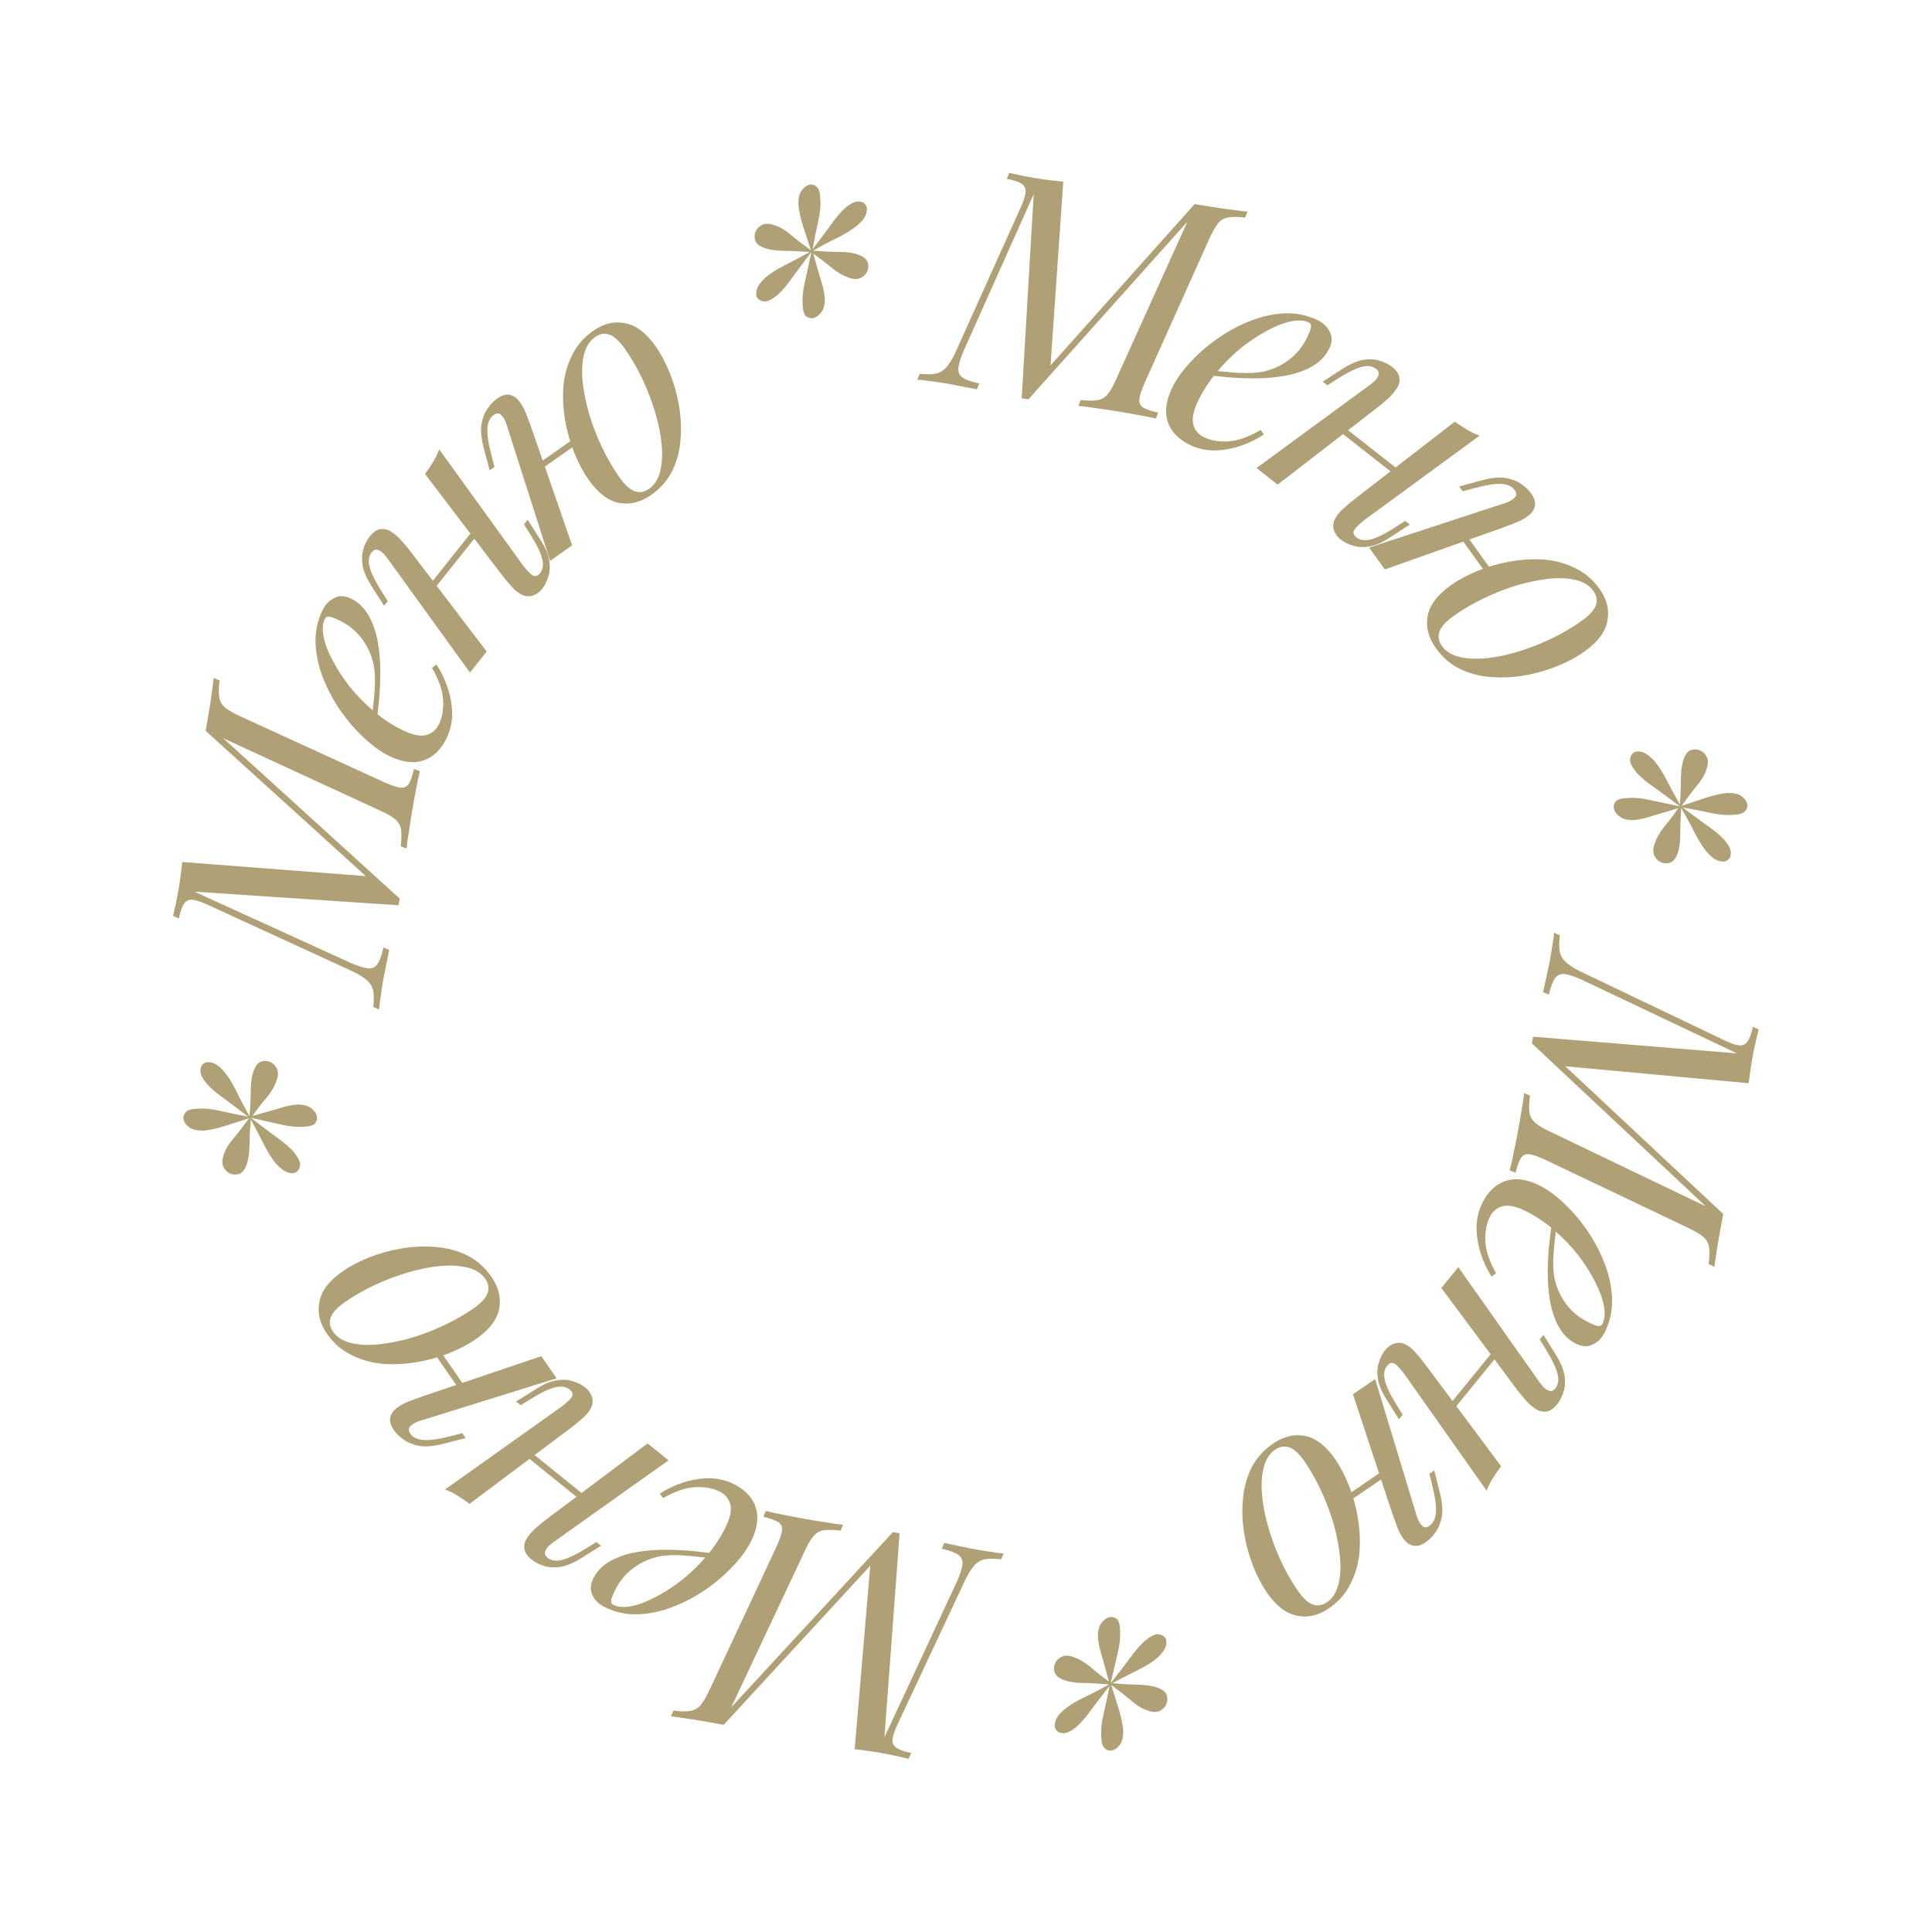 <svg width="200" height="200" viewBox="0 0 200 200" fill="none" xmlns="http://www.w3.org/2000/svg">
<path d="M178.39 125.674L178.108 127.184C177.97 127.918 177.848 128.633 177.739 129.329C177.631 130.025 177.54 130.627 177.467 131.134L176.868 130.859C176.98 130.142 177 129.571 176.927 129.145C176.876 128.723 176.683 128.362 176.349 128.06C176.031 127.784 175.504 127.469 174.768 127.114L159.941 120.049C159.221 119.719 158.671 119.529 158.289 119.48C157.904 119.451 157.617 119.593 157.429 119.905C157.24 120.217 157.06 120.715 156.889 121.399L156.283 121.156C156.416 120.682 156.546 120.098 156.675 119.406C156.826 118.718 156.969 118.007 157.107 117.273C157.259 116.455 157.394 115.678 157.51 114.94C157.647 114.206 157.736 113.615 157.776 113.166L158.382 113.41C158.287 114.152 158.267 114.723 158.322 115.124C158.373 115.546 158.566 115.907 158.901 116.209C159.235 116.51 159.762 116.825 160.482 117.155L176.585 124.882L158.577 108.01L158.706 107.318L179.804 109.044L163.747 101.423C163.027 101.093 162.445 100.898 162.001 100.836C161.577 100.779 161.236 100.921 160.977 101.264C160.738 101.61 160.524 102.177 160.333 102.966L159.733 102.692C159.797 102.465 159.865 102.163 159.935 101.785C160.023 101.433 160.104 101.057 160.178 100.659C160.274 100.264 160.355 99.889 160.421 99.532C160.519 99.008 160.609 98.471 160.69 97.922C160.791 97.377 160.855 96.922 160.879 96.558L161.479 96.833C161.384 97.574 161.383 98.16 161.476 98.59C161.591 99.024 161.836 99.395 162.212 99.704C162.606 100.038 163.162 100.37 163.882 100.699L178.406 107.643C179.142 107.998 179.693 108.187 180.057 108.212C180.443 108.24 180.729 108.099 180.918 107.787C181.124 107.499 181.303 107.001 181.458 106.292L182.057 106.567C181.974 106.899 181.876 107.304 181.765 107.782C181.65 108.281 181.542 108.804 181.44 109.349C181.35 109.831 181.268 110.326 181.195 110.833C181.122 111.34 181.063 111.774 181.017 112.135L162.04 110.382L178.39 125.674Z" fill="#AFA175"/>
<path d="M161.228 126.237C161.052 127.487 160.919 128.626 160.83 129.656C160.75 130.715 160.78 131.602 160.92 132.318C161.127 133.282 161.52 134.161 162.099 134.955C162.678 135.749 163.435 136.381 164.368 136.851C164.92 137.13 165.292 137.269 165.483 137.27C165.674 137.271 165.807 137.195 165.884 137.042C166.125 136.566 166.174 135.946 166.034 135.183C165.894 134.419 165.586 133.583 165.113 132.676C164.658 131.777 164.079 130.864 163.376 129.937C162.664 129.028 161.841 128.171 160.909 127.367C159.996 126.572 159.016 125.91 157.968 125.382C156.996 124.892 156.2 124.718 155.58 124.859C154.978 125.01 154.528 125.38 154.23 125.971C153.884 126.656 153.729 127.486 153.763 128.459C153.798 129.432 154.166 130.549 154.868 131.811L154.409 132.153C153.963 131.474 153.593 130.69 153.301 129.802C153.008 128.914 152.859 128.003 152.852 127.068C152.856 126.161 153.064 125.299 153.477 124.48C153.861 123.718 154.35 123.128 154.943 122.71C155.536 122.293 156.205 122.08 156.949 122.073C157.712 122.076 158.532 122.298 159.408 122.74C160.228 123.153 161.065 123.766 161.921 124.58C162.796 125.403 163.599 126.346 164.33 127.407C165.07 128.497 165.672 129.649 166.135 130.862C166.598 132.075 166.847 133.287 166.881 134.499C166.915 135.71 166.658 136.859 166.11 137.945C165.812 138.535 165.401 138.949 164.875 139.185C164.359 139.451 163.786 139.425 163.158 139.108C162.396 138.724 161.797 138.135 161.361 137.342C160.934 136.577 160.632 135.684 160.454 134.663C160.286 133.67 160.208 132.64 160.222 131.571C160.235 130.503 160.296 129.483 160.404 128.51C160.513 127.537 160.63 126.689 160.757 125.964L161.228 126.237Z" fill="#AFA175"/>
<path d="M155.484 139.766L150.026 146.464L149.529 146.06L154.987 139.362L155.484 139.766ZM149.208 133.335L150.966 131.176L159.185 142.822C159.31 143.006 159.468 143.218 159.66 143.456C159.867 143.707 160.089 143.874 160.325 143.956C160.564 144.068 160.791 143.992 161.007 143.727C161.303 143.364 161.382 142.878 161.245 142.27C161.107 141.663 160.709 140.817 160.053 139.731L159.397 138.661L159.781 138.19L161.087 140.285C161.58 141.099 161.873 141.82 161.968 142.447C162.049 143.09 162.007 143.648 161.843 144.12C161.682 144.621 161.467 145.037 161.197 145.368C160.793 145.864 160.394 146.117 160.001 146.127C159.61 146.167 159.235 146.054 158.874 145.787C158.5 145.538 158.139 145.203 157.793 144.783C157.45 144.394 157.137 144.001 156.854 143.606L149.208 133.335ZM145.414 142.296C145.062 141.816 144.737 141.455 144.439 141.213C144.144 141 143.862 141.059 143.593 141.39C143.296 141.754 143.217 142.24 143.355 142.847C143.496 143.485 143.893 144.331 144.547 145.386L145.202 146.456L144.818 146.928L143.512 144.832C143.006 144.035 142.712 143.315 142.631 142.671C142.537 142.044 142.579 141.486 142.756 140.998C142.904 140.513 143.119 140.097 143.402 139.75C143.618 139.485 143.878 139.284 144.182 139.147C144.487 139.01 144.794 138.971 145.103 139.03C145.492 139.127 145.888 139.367 146.291 139.75C146.681 140.15 147.166 140.737 147.745 141.512L155.392 151.783C155.071 152.21 154.781 152.634 154.521 153.055C154.247 153.492 154.04 153.915 153.9 154.323L145.414 142.296Z" fill="#AFA175"/>
<path d="M143.987 152.459L139.126 155.781L138.764 155.253L143.626 151.931L143.987 152.459ZM140.057 144.331L142.355 142.76L146.538 156.53C146.588 156.754 146.671 157.007 146.786 157.29C146.914 157.59 147.071 157.819 147.256 157.977C147.453 158.152 147.693 158.143 147.975 157.951C148.362 157.686 148.585 157.237 148.643 156.603C148.7 155.969 148.577 155.033 148.272 153.794L147.974 152.564L148.476 152.221L149.081 154.636C149.305 155.569 149.365 156.355 149.26 156.995C149.137 157.647 148.921 158.182 148.613 158.6C148.316 159.035 147.991 159.373 147.639 159.614C147.111 159.975 146.657 160.105 146.277 160.003C145.909 159.918 145.59 159.697 145.319 159.339C145.049 158.981 144.816 158.546 144.62 158.034C144.437 157.539 144.266 157.062 144.106 156.602L140.057 144.331ZM137.37 165.856C137.934 165.471 138.324 164.869 138.539 164.05C138.749 163.261 138.809 162.328 138.719 161.253C138.624 160.207 138.419 159.094 138.103 157.914C137.77 156.747 137.342 155.592 136.82 154.45C136.297 153.308 135.717 152.271 135.079 151.338C134.537 150.545 134.016 150.048 133.517 149.847C133 149.658 132.495 149.732 132.002 150.069C131.438 150.454 131.051 151.041 130.841 151.83C130.626 152.649 130.557 153.588 130.635 154.646C130.724 155.722 130.936 156.843 131.269 158.011C131.602 159.179 132.024 160.324 132.534 161.449C133.056 162.59 133.643 163.637 134.293 164.588C134.847 165.398 135.368 165.894 135.855 166.078C136.355 166.279 136.86 166.205 137.37 165.856ZM138.254 151.106C138.784 151.88 139.256 152.798 139.671 153.858C140.086 154.918 140.389 156.042 140.581 157.229C140.772 158.416 140.821 159.584 140.728 160.732C140.617 161.893 140.308 162.971 139.798 163.965C139.301 164.976 138.56 165.819 137.573 166.493C136.481 167.239 135.374 167.492 134.253 167.25C133.126 167.039 132.081 166.228 131.118 164.82C130.588 164.045 130.116 163.127 129.701 162.067C129.286 161.007 128.983 159.883 128.791 158.696C128.6 157.509 128.56 156.336 128.67 155.175C128.763 154.026 129.058 152.946 129.556 151.934C130.065 150.94 130.812 150.106 131.799 149.432C132.891 148.686 134.006 148.427 135.145 148.657C136.267 148.898 137.303 149.714 138.254 151.106Z" fill="#AFA175"/>
<path d="M114.9 174.326C114.649 175.61 114.423 176.669 114.221 177.504C114.025 178.359 113.952 179.088 114.003 179.689C114.001 180.346 114.123 180.778 114.367 180.984C114.591 181.195 114.849 181.267 115.14 181.2C115.41 181.138 115.672 180.946 115.926 180.625C116.16 180.308 116.277 179.821 116.279 179.164C116.228 178.563 116.091 177.872 115.867 177.092C115.622 176.316 115.331 175.387 114.994 174.305L114.9 174.326ZM114.939 174.35C115.837 175.019 116.559 175.586 117.105 176.051C117.655 176.537 118.202 176.871 118.748 177.052C119.277 177.258 119.709 177.279 120.043 177.114C120.377 176.95 120.601 176.734 120.714 176.467C120.865 176.169 120.889 175.846 120.786 175.498C120.689 175.17 120.365 174.905 119.815 174.704C119.337 174.529 118.689 174.427 117.872 174.396C117.06 174.387 116.117 174.33 115.042 174.228L114.939 174.35ZM114.97 174.343C116.12 173.728 117.079 173.233 117.846 172.859C118.593 172.49 119.234 172.09 119.77 171.66C120.275 171.193 120.583 170.772 120.693 170.396C120.788 170.046 120.767 169.766 120.631 169.557C120.47 169.331 120.221 169.203 119.885 169.171C119.554 169.159 119.103 169.384 118.53 169.844C118.057 170.26 117.546 170.848 117 171.609C116.432 172.375 115.758 173.253 114.98 174.242L114.97 174.343ZM114.963 174.312C115.256 173.018 115.503 171.954 115.704 171.12C115.906 170.285 115.989 169.554 115.954 168.927C115.951 168.25 115.837 167.805 115.614 167.594C115.374 167.408 115.119 167.347 114.848 167.409C114.557 167.476 114.285 167.67 114.03 167.992C113.776 168.313 113.648 168.802 113.647 169.459C113.698 170.061 113.845 170.749 114.09 171.525C114.314 172.305 114.574 173.241 114.869 174.333L114.963 174.312ZM109.242 172.149C109.092 172.447 109.066 172.759 109.163 173.087C109.266 173.436 109.592 173.711 110.142 173.912C110.625 174.108 111.272 174.21 112.085 174.22C112.897 174.23 113.84 174.286 114.915 174.388L115.049 174.259C114.13 173.595 113.395 173.02 112.845 172.534C112.279 172.073 111.734 171.75 111.209 171.565C110.68 171.358 110.248 171.337 109.914 171.502C109.58 171.667 109.356 171.882 109.242 172.149ZM109.326 179.059C109.466 179.29 109.713 179.408 110.064 179.414C110.4 179.446 110.854 179.232 111.427 178.772C111.9 178.356 112.41 177.768 112.957 177.007C113.509 176.267 114.182 175.389 114.977 174.374L115.018 174.266C113.852 174.907 112.894 175.402 112.142 175.75C111.374 176.124 110.723 176.526 110.187 176.956C109.656 177.407 109.346 177.818 109.256 178.189C109.146 178.564 109.169 178.855 109.326 179.059Z" fill="#AFA175"/>
<path d="M74.918 178.552L73.406 178.281C72.671 178.15 71.955 178.033 71.258 177.93C70.561 177.827 69.959 177.741 69.451 177.672L69.721 177.07C70.439 177.177 71.011 177.192 71.436 177.117C71.858 177.062 72.218 176.866 72.516 176.53C72.79 176.21 73.102 175.681 73.451 174.941L80.404 160.061C80.728 159.339 80.914 158.787 80.961 158.405C80.986 158.019 80.842 157.734 80.529 157.548C80.215 157.361 79.716 157.185 79.031 157.02L79.269 156.412C79.745 156.54 80.329 156.667 81.022 156.791C81.711 156.935 82.423 157.074 83.158 157.205C83.977 157.351 84.756 157.48 85.495 157.59C86.23 157.722 86.822 157.806 87.27 157.843L87.031 158.45C86.289 158.361 85.718 158.345 85.317 158.404C84.895 158.458 84.535 158.654 84.237 158.991C83.938 159.327 83.627 159.857 83.302 160.579L75.697 176.741L92.433 158.603L93.126 158.727L91.559 179.837L99.059 163.722C99.383 162.999 99.575 162.416 99.632 161.971C99.686 161.548 99.541 161.207 99.197 160.951C98.849 160.715 98.28 160.505 97.49 160.32L97.76 159.718C97.987 159.781 98.29 159.846 98.668 159.913C99.021 159.998 99.397 160.076 99.796 160.148C100.191 160.24 100.568 160.318 100.925 160.382C101.45 160.476 101.987 160.561 102.537 160.638C103.083 160.735 103.538 160.795 103.902 160.817L103.632 161.419C102.89 161.329 102.304 161.333 101.875 161.43C101.442 161.547 101.073 161.795 100.766 162.174C100.435 162.57 100.108 163.129 99.784 163.851L92.949 178.428C92.6 179.167 92.415 179.719 92.393 180.084C92.367 180.469 92.511 180.755 92.825 180.941C93.113 181.144 93.613 181.32 94.323 181.469L94.053 182.071C93.721 181.99 93.315 181.896 92.836 181.788C92.335 181.677 91.812 181.573 91.266 181.475C90.783 181.389 90.288 181.311 89.78 181.242C89.272 181.173 88.838 181.117 88.477 181.074L90.087 162.085L74.918 178.552Z" fill="#AFA175"/>
<path d="M74.266 161.396C73.016 161.229 71.875 161.105 70.844 161.023C69.785 160.951 68.897 160.988 68.182 161.134C67.219 161.348 66.343 161.748 65.554 162.333C64.764 162.918 64.137 163.679 63.673 164.615C63.399 165.17 63.262 165.542 63.263 165.733C63.263 165.924 63.34 166.057 63.493 166.133C63.971 166.37 64.591 166.415 65.354 166.269C66.117 166.122 66.951 165.809 67.855 165.328C68.75 164.867 69.659 164.281 70.582 163.572C71.486 162.852 72.337 162.024 73.134 161.086C73.923 160.167 74.577 159.182 75.098 158.13C75.581 157.155 75.749 156.358 75.604 155.738C75.449 155.138 75.075 154.691 74.482 154.398C73.794 154.057 72.963 153.908 71.99 153.95C71.017 153.992 69.902 154.369 68.646 155.08L68.3 154.623C68.976 154.172 69.757 153.797 70.643 153.498C71.529 153.198 72.44 153.042 73.375 153.029C74.281 153.025 75.146 153.227 75.968 153.633C76.733 154.012 77.326 154.496 77.748 155.086C78.17 155.676 78.388 156.342 78.4 157.087C78.403 157.85 78.187 158.671 77.751 159.55C77.344 160.372 76.737 161.214 75.929 162.076C75.112 162.957 74.175 163.767 73.119 164.506C72.034 165.254 70.887 165.865 69.677 166.337C68.467 166.809 67.256 167.067 66.044 167.11C64.833 167.153 63.682 166.905 62.592 166.366C61.999 166.072 61.583 165.664 61.342 165.14C61.073 164.626 61.095 164.053 61.407 163.423C61.786 162.658 62.37 162.055 63.161 161.613C63.922 161.18 64.813 160.871 65.833 160.686C66.825 160.51 67.855 160.425 68.924 160.43C69.993 160.435 71.014 160.489 71.987 160.59C72.961 160.691 73.811 160.802 74.536 160.923L74.266 161.396Z" fill="#AFA175"/>
<path d="M60.629 155.722L53.91 150.291L54.312 149.793L61.032 155.224L60.629 155.722ZM67.04 149.424L69.205 151.174L57.586 159.434C57.402 159.56 57.191 159.718 56.953 159.91C56.703 160.119 56.536 160.341 56.455 160.577C56.344 160.817 56.421 161.044 56.687 161.258C57.051 161.553 57.538 161.631 58.145 161.491C58.752 161.35 59.597 160.95 60.68 160.289L61.748 159.63L62.221 160.013L60.13 161.326C59.318 161.821 58.598 162.118 57.971 162.214C57.328 162.297 56.77 162.258 56.297 162.096C55.795 161.936 55.378 161.723 55.046 161.455C54.548 161.052 54.294 160.654 54.282 160.261C54.241 159.871 54.353 159.496 54.618 159.134C54.867 158.759 55.2 158.397 55.619 158.05C56.007 157.705 56.399 157.391 56.793 157.106L67.04 149.424ZM58.063 145.665C58.541 145.311 58.901 144.985 59.143 144.686C59.354 144.391 59.294 144.109 58.962 143.841C58.597 143.546 58.111 143.468 57.504 143.609C56.867 143.752 56.022 144.152 54.968 144.81L53.9 145.469L53.427 145.086L55.519 143.773C56.314 143.264 57.034 142.968 57.678 142.885C58.305 142.788 58.862 142.828 59.351 143.003C59.837 143.149 60.254 143.363 60.603 143.645C60.868 143.859 61.07 144.118 61.208 144.422C61.347 144.726 61.387 145.033 61.328 145.342C61.233 145.731 60.995 146.128 60.612 146.533C60.214 146.924 59.628 147.41 58.855 147.993L48.608 155.675C48.18 155.356 47.755 155.067 47.333 154.809C46.895 154.537 46.471 154.331 46.062 154.193L58.063 145.665Z" fill="#AFA175"/>
<path d="M47.933 144.381L44.574 139.545L45.1 139.18L48.459 144.016L47.933 144.381ZM56.034 140.393L57.622 142.68L43.881 146.96C43.657 147.012 43.404 147.097 43.122 147.214C42.822 147.344 42.595 147.502 42.438 147.689C42.265 147.887 42.275 148.127 42.47 148.407C42.738 148.793 43.189 149.012 43.823 149.065C44.457 149.118 45.393 148.988 46.63 148.675L47.858 148.367L48.205 148.867L45.793 149.489C44.862 149.72 44.076 149.785 43.435 149.685C42.782 149.567 42.245 149.355 41.825 149.049C41.387 148.756 41.047 148.434 40.803 148.084C40.438 147.558 40.305 147.105 40.405 146.724C40.486 146.356 40.705 146.035 41.061 145.762C41.417 145.489 41.85 145.253 42.362 145.054C42.855 144.867 43.331 144.693 43.79 144.53L56.034 140.393ZM34.483 137.863C34.873 138.424 35.478 138.809 36.299 139.018C37.09 139.222 38.023 139.275 39.098 139.178C40.144 139.076 41.255 138.862 42.433 138.538C43.599 138.197 44.75 137.761 45.888 137.23C47.026 136.7 48.06 136.112 48.989 135.468C49.777 134.92 50.27 134.396 50.468 133.895C50.654 133.377 50.576 132.873 50.235 132.382C49.846 131.821 49.255 131.439 48.464 131.235C47.644 131.026 46.704 130.964 45.647 131.049C44.571 131.146 43.451 131.365 42.285 131.707C41.12 132.048 39.977 132.478 38.856 132.996C37.718 133.527 36.676 134.12 35.73 134.777C34.923 135.337 34.43 135.861 34.25 136.35C34.053 136.85 34.13 137.355 34.483 137.863ZM49.245 138.64C48.473 139.175 47.559 139.654 46.502 140.077C45.444 140.499 44.323 140.81 43.137 141.01C41.951 141.21 40.783 141.268 39.633 141.183C38.471 141.08 37.392 140.778 36.394 140.277C35.378 139.787 34.529 139.051 33.848 138.07C33.093 136.984 32.833 135.879 33.066 134.757C33.269 133.629 34.072 132.578 35.474 131.605C36.245 131.07 37.159 130.591 38.217 130.168C39.274 129.746 40.395 129.435 41.581 129.235C42.767 129.035 43.941 128.986 45.103 129.089C46.253 129.173 47.336 129.461 48.351 129.95C49.349 130.452 50.189 131.194 50.87 132.175C51.625 133.261 51.892 134.374 51.671 135.515C51.438 136.637 50.629 137.679 49.245 138.64Z" fill="#AFA175"/>
<path d="M25.877 115.63C24.591 115.389 23.53 115.17 22.694 114.975C21.837 114.785 21.108 114.717 20.507 114.773C19.85 114.776 19.419 114.901 19.215 115.147C19.005 115.372 18.935 115.63 19.005 115.921C19.069 116.191 19.263 116.451 19.586 116.703C19.904 116.934 20.392 117.048 21.049 117.045C21.65 116.989 22.34 116.847 23.119 116.617C23.892 116.367 24.819 116.069 25.899 115.724L25.877 115.63ZM25.853 115.669C25.192 116.572 24.63 117.298 24.169 117.847C23.687 118.401 23.358 118.951 23.181 119.497C22.979 120.028 22.961 120.46 23.128 120.793C23.296 121.126 23.513 121.348 23.781 121.46C24.08 121.608 24.403 121.629 24.751 121.524C25.078 121.425 25.34 121.099 25.537 120.547C25.708 120.068 25.805 119.42 25.83 118.602C25.833 117.79 25.882 116.846 25.976 115.771L25.853 115.669ZM25.861 115.7C26.485 116.845 26.987 117.8 27.367 118.565C27.742 119.309 28.146 119.947 28.581 120.479C29.051 120.981 29.475 121.286 29.852 121.393C30.202 121.485 30.482 121.462 30.691 121.325C30.915 121.162 31.042 120.912 31.071 120.576C31.08 120.245 30.852 119.795 30.387 119.226C29.968 118.756 29.375 118.25 28.61 117.709C27.84 117.147 26.957 116.48 25.961 115.709L25.861 115.7ZM25.892 115.693C27.188 115.976 28.253 116.215 29.09 116.41C29.926 116.605 30.657 116.683 31.284 116.643C31.962 116.635 32.405 116.518 32.615 116.293C32.798 116.052 32.858 115.796 32.794 115.526C32.724 115.236 32.528 114.965 32.205 114.713C31.881 114.461 31.391 114.337 30.734 114.34C30.133 114.396 29.446 114.549 28.672 114.799C27.894 115.029 26.959 115.295 25.869 115.599L25.892 115.693ZM28.01 109.956C27.711 109.808 27.398 109.784 27.071 109.884C26.724 109.989 26.451 110.317 26.254 110.869C26.062 111.353 25.965 112.001 25.961 112.814C25.958 113.626 25.909 114.57 25.815 115.645L25.945 115.778C26.602 114.854 27.171 114.115 27.653 113.562C28.109 112.992 28.428 112.445 28.61 111.919C28.812 111.388 28.83 110.956 28.662 110.623C28.495 110.29 28.278 110.068 28.01 109.956ZM21.1 110.091C20.871 110.234 20.755 110.481 20.751 110.833C20.721 111.169 20.939 111.621 21.404 112.19C21.823 112.66 22.416 113.166 23.181 113.707C23.925 114.254 24.808 114.92 25.829 115.707L25.938 115.747C25.288 114.586 24.786 113.632 24.431 112.883C24.052 112.118 23.644 111.469 23.21 110.937C22.755 110.409 22.342 110.102 21.971 110.015C21.594 109.908 21.304 109.933 21.1 110.091Z" fill="#AFA175"/>
<path d="M21.291 75.656L21.55 74.142C21.676 73.406 21.787 72.689 21.885 71.992C21.983 71.294 22.064 70.692 22.13 70.183L22.733 70.449C22.632 71.167 22.621 71.739 22.7 72.164C22.758 72.585 22.956 72.943 23.295 73.239C23.616 73.511 24.148 73.818 24.89 74.161L39.823 80.999C40.548 81.318 41.101 81.499 41.483 81.543C41.869 81.565 42.154 81.419 42.338 81.104C42.521 80.789 42.694 80.288 42.854 79.602L43.464 79.836C43.339 80.312 43.217 80.897 43.098 81.591C42.959 82.282 42.826 82.995 42.7 83.731C42.56 84.551 42.437 85.331 42.332 86.07C42.206 86.806 42.127 87.399 42.093 87.847L41.484 87.613C41.568 86.87 41.579 86.299 41.518 85.898C41.46 85.477 41.261 85.119 40.922 84.823C40.583 84.527 40.052 84.22 39.327 83.901L23.108 76.421L41.372 93.016L41.253 93.71L20.131 92.307L36.303 99.681C37.028 100 37.613 100.186 38.058 100.241C38.482 100.292 38.821 100.144 39.075 99.798C39.308 99.448 39.514 98.877 39.693 98.085L40.297 98.351C40.236 98.579 40.173 98.882 40.109 99.26C40.027 99.614 39.951 99.991 39.883 100.39C39.794 100.786 39.718 101.163 39.657 101.52C39.567 102.046 39.486 102.584 39.414 103.134C39.32 103.681 39.264 104.137 39.245 104.502L38.641 104.236C38.725 103.493 38.717 102.907 38.617 102.479C38.496 102.047 38.245 101.679 37.864 101.376C37.465 101.048 36.904 100.725 36.179 100.407L21.551 93.686C20.809 93.343 20.256 93.161 19.891 93.142C19.505 93.12 19.22 93.266 19.037 93.581C18.835 93.871 18.663 94.372 18.52 95.083L17.916 94.818C17.995 94.485 18.086 94.078 18.19 93.598C18.297 93.097 18.397 92.573 18.491 92.026C18.574 91.543 18.648 91.047 18.713 90.539C18.778 90.03 18.831 89.596 18.871 89.235L37.872 90.697L21.291 75.656Z" fill="#AFA175"/>
<path d="M38.443 74.8C38.6 73.548 38.716 72.407 38.791 71.376C38.855 70.316 38.811 69.429 38.66 68.716C38.44 67.754 38.034 66.881 37.443 66.096C36.852 65.311 36.086 64.69 35.146 64.234C34.589 63.963 34.216 63.829 34.025 63.832C33.834 63.834 33.701 63.912 33.627 64.065C33.394 64.545 33.353 65.165 33.505 65.927C33.656 66.688 33.976 67.519 34.463 68.42C34.931 69.312 35.523 70.216 36.24 71.133C36.966 72.031 37.801 72.875 38.745 73.666C39.67 74.447 40.66 75.094 41.715 75.607C42.694 76.082 43.492 76.245 44.111 76.094C44.71 75.935 45.155 75.558 45.444 74.963C45.779 74.272 45.923 73.441 45.874 72.468C45.824 71.496 45.44 70.384 44.719 69.133L45.173 68.784C45.63 69.456 46.011 70.234 46.316 71.118C46.622 72.002 46.785 72.911 46.805 73.846C46.815 74.752 46.62 75.617 46.219 76.442C45.846 77.21 45.366 77.807 44.779 78.233C44.193 78.66 43.527 78.882 42.783 78.9C42.02 78.909 41.197 78.699 40.314 78.27C39.489 77.869 38.642 77.269 37.775 76.468C36.888 75.657 36.071 74.727 35.324 73.677C34.568 72.598 33.949 71.455 33.468 70.249C32.986 69.043 32.72 67.834 32.668 66.623C32.616 65.412 32.856 64.26 33.388 63.166C33.677 62.572 34.082 62.152 34.604 61.907C35.116 61.634 35.689 61.652 36.322 61.959C37.09 62.332 37.698 62.912 38.145 63.699C38.584 64.457 38.899 65.345 39.092 66.364C39.275 67.354 39.367 68.383 39.37 69.451C39.372 70.52 39.327 71.541 39.233 72.516C39.139 73.49 39.034 74.34 38.918 75.066L38.443 74.8Z" fill="#AFA175"/>
<path d="M44.037 61.084L49.422 54.327L49.922 54.726L44.538 61.483L44.037 61.084ZM50.383 67.447L48.648 69.624L40.302 58.069C40.175 57.886 40.015 57.677 39.821 57.441C39.611 57.191 39.387 57.027 39.151 56.947C38.91 56.838 38.684 56.917 38.471 57.184C38.179 57.551 38.105 58.037 38.249 58.643C38.394 59.249 38.8 60.091 39.469 61.169L40.136 62.232L39.757 62.707L38.428 60.626C37.927 59.818 37.625 59.101 37.524 58.475C37.436 57.832 37.472 57.274 37.631 56.801C37.786 56.297 37.997 55.879 38.263 55.545C38.662 55.044 39.058 54.787 39.451 54.773C39.841 54.729 40.218 54.838 40.581 55.1C40.958 55.346 41.322 55.677 41.673 56.093C42.02 56.478 42.338 56.867 42.625 57.26L50.383 67.447ZM54.079 58.445C54.436 58.92 54.765 59.278 55.066 59.517C55.362 59.726 55.644 59.664 55.91 59.33C56.202 58.963 56.276 58.477 56.132 57.871C55.984 57.235 55.577 56.393 54.912 55.345L54.245 54.282L54.624 53.807L55.953 55.887C56.468 56.679 56.769 57.396 56.857 58.039C56.958 58.665 56.923 59.223 56.75 59.713C56.608 60.2 56.397 60.618 56.118 60.969C55.905 61.236 55.648 61.44 55.345 61.58C55.042 61.721 54.735 61.763 54.425 61.707C54.035 61.614 53.636 61.379 53.229 61C52.835 60.604 52.344 60.022 51.756 59.254L43.998 49.067C44.313 48.637 44.599 48.21 44.855 47.786C45.124 47.346 45.326 46.921 45.462 46.511L54.079 58.445Z" fill="#AFA175"/>
<path d="M55.177 48.387L59.989 44.995L60.358 45.517L55.546 48.91L55.177 48.387ZM59.226 56.457L56.95 58.061L52.567 44.355C52.514 44.131 52.427 43.879 52.307 43.598C52.175 43.3 52.015 43.073 51.828 42.918C51.628 42.746 51.388 42.758 51.109 42.955C50.726 43.225 50.51 43.678 50.462 44.312C50.413 44.947 50.55 45.881 50.873 47.115L51.189 48.341L50.692 48.691L50.052 46.285C49.814 45.356 49.743 44.571 49.839 43.929C49.952 43.275 50.16 42.737 50.462 42.315C50.752 41.875 51.072 41.532 51.421 41.287C51.944 40.918 52.396 40.782 52.777 40.878C53.147 40.957 53.469 41.174 53.745 41.528C54.02 41.881 54.26 42.313 54.462 42.822C54.653 43.315 54.831 43.789 54.997 44.247L59.226 56.457ZM61.597 34.895C61.039 35.288 60.658 35.896 60.455 36.718C60.257 37.51 60.211 38.443 60.316 39.518C60.426 40.562 60.648 41.672 60.981 42.847C61.331 44.01 61.776 45.158 62.315 46.292C62.853 47.426 63.449 48.455 64.101 49.379C64.654 50.163 65.182 50.652 65.684 50.846C66.204 51.028 66.708 50.946 67.196 50.602C67.754 50.209 68.132 49.616 68.331 48.824C68.534 48.002 68.589 47.062 68.496 46.005C68.391 44.931 68.163 43.813 67.813 42.65C67.462 41.487 67.024 40.348 66.497 39.231C65.958 38.097 65.357 37.06 64.693 36.118C64.127 35.317 63.599 34.827 63.109 34.651C62.607 34.457 62.103 34.538 61.597 34.895ZM60.929 49.657C60.388 48.89 59.902 47.98 59.472 46.925C59.042 45.872 58.722 44.753 58.513 43.569C58.305 42.385 58.238 41.217 58.315 40.067C58.408 38.905 58.702 37.823 59.197 36.822C59.679 35.803 60.409 34.95 61.385 34.261C62.466 33.499 63.569 33.23 64.694 33.455C65.823 33.651 66.88 34.446 67.864 35.84C68.405 36.607 68.891 37.517 69.321 38.571C69.752 39.625 70.071 40.744 70.28 41.928C70.489 43.112 70.546 44.286 70.453 45.448C70.376 46.598 70.097 47.683 69.615 48.701C69.12 49.703 68.385 50.547 67.408 51.236C66.327 51.998 65.216 52.273 64.074 52.06C62.949 51.835 61.901 51.034 60.929 49.657Z" fill="#AFA175"/>
<path d="M84.079 26.003C84.316 24.717 84.53 23.655 84.722 22.818C84.909 21.96 84.974 21.231 84.915 20.631C84.91 19.974 84.783 19.543 84.536 19.34C84.31 19.131 84.052 19.062 83.762 19.133C83.492 19.198 83.232 19.393 82.981 19.717C82.751 20.036 82.639 20.524 82.645 21.181C82.703 21.782 82.849 22.471 83.081 23.249C83.335 24.022 83.636 24.947 83.986 26.026L84.079 26.003ZM84.04 25.98C83.134 25.322 82.406 24.763 81.856 24.304C81.3 23.824 80.749 23.497 80.201 23.322C79.67 23.122 79.238 23.106 78.905 23.274C78.573 23.442 78.352 23.661 78.241 23.929C78.094 24.228 78.074 24.551 78.18 24.899C78.281 25.226 78.608 25.486 79.16 25.682C79.641 25.851 80.289 25.946 81.107 25.967C81.919 25.968 82.863 26.013 83.939 26.103L84.04 25.98ZM84.009 25.987C82.867 26.616 81.914 27.121 81.15 27.504C80.408 27.882 79.771 28.289 79.24 28.725C78.741 29.197 78.438 29.622 78.331 29.999C78.241 30.35 78.265 30.63 78.403 30.838C78.567 31.061 78.817 31.187 79.154 31.215C79.485 31.223 79.934 30.993 80.501 30.526C80.97 30.105 81.473 29.511 82.011 28.744C82.57 27.972 83.234 27.087 84.001 26.088L84.009 25.987ZM84.017 26.018C83.739 27.315 83.504 28.382 83.312 29.219C83.12 30.056 83.045 30.787 83.087 31.414C83.098 32.092 83.217 32.535 83.443 32.743C83.685 32.926 83.941 32.985 84.21 32.919C84.501 32.849 84.771 32.652 85.022 32.328C85.272 32.003 85.394 31.513 85.389 30.855C85.331 30.255 85.175 29.568 84.921 28.796C84.689 28.018 84.418 27.085 84.11 25.996L84.017 26.018ZM89.762 28.115C89.909 27.816 89.931 27.503 89.83 27.177C89.724 26.829 89.395 26.558 88.842 26.363C88.357 26.173 87.709 26.078 86.896 26.077C86.084 26.077 85.14 26.032 84.064 25.941L83.931 26.072C84.858 26.726 85.599 27.292 86.155 27.772C86.726 28.226 87.275 28.543 87.802 28.723C88.333 28.923 88.765 28.939 89.097 28.77C89.43 28.602 89.651 28.384 89.762 28.115ZM89.6 21.207C89.456 20.978 89.209 20.863 88.857 20.86C88.521 20.832 88.069 21.051 87.502 21.518C87.033 21.939 86.53 22.533 85.992 23.3C85.448 24.047 84.785 24.932 84.002 25.956L83.962 26.065C85.121 25.41 86.074 24.905 86.821 24.548C87.585 24.165 88.231 23.756 88.762 23.32C89.288 22.863 89.594 22.449 89.679 22.077C89.785 21.7 89.759 21.41 89.6 21.207Z" fill="#AFA175"/>
<path d="M123.667 21.126L125.183 21.373C125.92 21.494 126.638 21.6 127.336 21.692C128.034 21.784 128.638 21.861 129.147 21.922L128.886 22.528C128.166 22.433 127.595 22.426 127.17 22.508C126.75 22.569 126.393 22.77 126.099 23.111C125.83 23.435 125.527 23.969 125.189 24.714L118.465 39.699C118.151 40.426 117.974 40.981 117.934 41.363C117.914 41.749 118.062 42.033 118.378 42.214C118.695 42.395 119.197 42.563 119.885 42.719L119.655 43.33C119.178 43.209 118.592 43.092 117.897 42.978C117.206 42.844 116.491 42.717 115.755 42.597C114.933 42.463 114.153 42.346 113.412 42.247C112.675 42.127 112.082 42.052 111.633 42.022L111.863 41.411C112.607 41.489 113.178 41.496 113.578 41.431C113.998 41.37 114.356 41.169 114.649 40.828C114.942 40.486 115.246 39.952 115.559 39.225L122.916 22.949L106.46 41.34L105.765 41.227L107.008 20.096L99.756 36.324C99.443 37.051 99.26 37.638 99.209 38.083C99.162 38.508 99.312 38.846 99.66 39.097C100.012 39.327 100.584 39.529 101.377 39.701L101.116 40.307C100.888 40.248 100.584 40.188 100.205 40.126C99.851 40.047 99.474 39.974 99.074 39.909C98.677 39.823 98.3 39.751 97.942 39.692C97.415 39.606 96.877 39.529 96.326 39.461C95.778 39.372 95.322 39.319 94.957 39.303L95.219 38.697C95.962 38.775 96.548 38.762 96.975 38.659C97.406 38.535 97.772 38.281 98.072 37.898C98.397 37.497 98.716 36.933 99.029 36.206L105.64 21.526C105.977 20.782 106.154 20.227 106.17 19.862C106.19 19.476 106.042 19.193 105.726 19.011C105.434 18.812 104.932 18.644 104.219 18.506L104.48 17.9C104.814 17.976 105.221 18.064 105.702 18.164C106.204 18.268 106.728 18.364 107.276 18.453C107.76 18.532 108.257 18.603 108.765 18.664C109.274 18.725 109.709 18.775 110.07 18.812L108.752 37.824L123.667 21.126Z" fill="#AFA175"/>
<path d="M124.785 38.276C126.038 38.424 127.181 38.532 128.212 38.598C129.273 38.654 130.159 38.604 130.872 38.448C131.832 38.22 132.702 37.807 133.483 37.21C134.264 36.614 134.879 35.843 135.329 34.9C135.596 34.342 135.727 33.967 135.723 33.776C135.72 33.585 135.641 33.453 135.487 33.38C135.005 33.151 134.384 33.114 133.624 33.272C132.863 33.429 132.034 33.755 131.137 34.249C130.249 34.724 129.349 35.323 128.437 36.046C127.544 36.779 126.705 37.62 125.922 38.57C125.147 39.5 124.507 40.495 124.002 41.554C123.534 42.536 123.377 43.336 123.532 43.953C123.696 44.551 124.076 44.992 124.673 45.277C125.366 45.607 126.199 45.744 127.171 45.688C128.144 45.631 129.253 45.238 130.499 44.509L130.851 44.96C130.182 45.421 129.407 45.808 128.525 46.12C127.643 46.433 126.735 46.602 125.801 46.63C124.894 46.647 124.027 46.458 123.199 46.063C122.429 45.696 121.828 45.221 121.397 44.638C120.966 44.054 120.739 43.391 120.716 42.647C120.701 41.884 120.906 41.059 121.328 40.173C121.723 39.346 122.318 38.495 123.112 37.621C123.916 36.728 124.841 35.904 125.886 35.15C126.96 34.385 128.098 33.758 129.301 33.268C130.504 32.778 131.71 32.502 132.921 32.441C134.132 32.38 135.286 32.611 136.384 33.134C136.981 33.419 137.404 33.821 137.652 34.341C137.929 34.851 137.916 35.424 137.613 36.059C137.245 36.829 136.67 37.441 135.886 37.895C135.131 38.339 134.245 38.661 133.228 38.861C132.239 39.052 131.21 39.152 130.141 39.163C129.073 39.173 128.051 39.135 127.076 39.049C126.101 38.962 125.249 38.864 124.522 38.754L124.785 38.276Z" fill="#AFA175"/>
<path d="M138.584 43.776L145.382 49.109L144.986 49.612L138.189 44.279L138.584 43.776ZM132.265 50.167L130.075 48.448L141.573 40.02C141.755 39.892 141.963 39.73 142.198 39.535C142.446 39.322 142.609 39.098 142.687 38.86C142.794 38.62 142.714 38.394 142.445 38.183C142.076 37.893 141.589 37.823 140.984 37.972C140.379 38.121 139.54 38.533 138.466 39.21L137.408 39.884L136.929 39.509L139.001 38.166C139.806 37.658 140.522 37.352 141.147 37.246C141.789 37.153 142.348 37.185 142.822 37.34C143.327 37.492 143.747 37.699 144.083 37.963C144.586 38.358 144.847 38.752 144.864 39.145C144.911 39.534 144.804 39.911 144.544 40.277C144.301 40.656 143.973 41.022 143.56 41.376C143.177 41.726 142.79 42.046 142.399 42.336L132.265 50.167ZM141.296 53.794C140.823 54.155 140.468 54.487 140.231 54.789C140.024 55.087 140.088 55.368 140.424 55.632C140.793 55.921 141.28 55.992 141.885 55.843C142.52 55.69 143.36 55.278 144.403 54.605L145.462 53.93L145.94 54.306L143.868 55.649C143.08 56.17 142.365 56.476 141.722 56.569C141.097 56.675 140.538 56.643 140.047 56.475C139.559 56.336 139.139 56.128 138.786 55.852C138.518 55.641 138.312 55.385 138.169 55.083C138.027 54.781 137.982 54.475 138.036 54.165C138.126 53.774 138.358 53.374 138.734 52.964C139.127 52.567 139.706 52.072 140.47 51.479L150.604 43.648C151.037 43.961 151.466 44.243 151.892 44.495C152.334 44.761 152.761 44.96 153.172 45.093L141.296 53.794Z" fill="#AFA175"/>
<path d="M151.395 54.843L154.825 59.629L154.304 60.001L150.875 55.215L151.395 54.843ZM143.354 58.948L141.732 56.685L155.41 52.204C155.633 52.149 155.884 52.061 156.165 51.939C156.462 51.805 156.687 51.643 156.841 51.455C157.012 51.254 156.998 51.014 156.799 50.737C156.526 50.355 156.072 50.143 155.436 50.099C154.801 50.055 153.868 50.199 152.636 50.53L151.412 50.855L151.058 50.361L153.46 49.703C154.388 49.459 155.173 49.383 155.815 49.474C156.47 49.582 157.01 49.786 157.434 50.085C157.876 50.372 158.221 50.689 158.47 51.036C158.843 51.556 158.982 52.007 158.889 52.389C158.812 52.759 158.598 53.083 158.246 53.361C157.894 53.639 157.464 53.881 156.956 54.088C156.465 54.282 155.992 54.464 155.536 54.633L143.354 58.948ZM164.939 61.163C164.541 60.608 163.931 60.232 163.107 60.035C162.313 59.842 161.379 59.803 160.305 59.916C159.261 60.033 158.153 60.263 156.98 60.604C155.82 60.963 154.675 61.416 153.544 61.962C152.414 62.509 151.389 63.112 150.47 63.77C149.689 64.329 149.204 64.861 149.014 65.364C148.836 65.885 148.921 66.388 149.269 66.874C149.666 67.429 150.262 67.802 151.056 67.995C151.88 68.192 152.82 68.24 153.877 68.14C154.95 68.027 156.067 67.791 157.228 67.433C158.388 67.074 159.525 66.628 160.638 66.093C161.768 65.546 162.801 64.937 163.738 64.266C164.536 63.695 165.021 63.164 165.194 62.673C165.384 62.169 165.299 61.666 164.939 61.163ZM150.168 60.602C150.931 60.055 151.838 59.563 152.889 59.125C153.94 58.688 155.057 58.36 156.24 58.143C157.423 57.926 158.59 57.851 159.741 57.919C160.904 58.004 161.988 58.291 162.994 58.778C164.016 59.252 164.875 59.975 165.571 60.947C166.342 62.022 166.618 63.122 166.402 64.248C166.215 65.379 165.428 66.441 164.04 67.435C163.277 67.981 162.37 68.474 161.319 68.911C160.268 69.349 159.151 69.677 157.968 69.894C156.785 70.111 155.612 70.177 154.449 70.092C153.298 70.024 152.211 69.753 151.188 69.278C150.183 68.791 149.333 68.061 148.637 67.09C147.866 66.015 147.583 64.906 147.788 63.763C148.004 62.637 148.798 61.583 150.168 60.602Z" fill="#AFA175"/>
<path d="M173.992 83.553C175.28 83.78 176.344 83.986 177.182 84.172C178.041 84.353 178.771 84.412 179.371 84.349C180.028 84.338 180.458 84.209 180.659 83.96C180.866 83.733 180.933 83.474 180.86 83.184C180.793 82.915 180.596 82.657 180.27 82.409C179.949 82.181 179.46 82.073 178.803 82.083C178.203 82.146 177.515 82.296 176.739 82.535C175.968 82.794 175.044 83.102 173.968 83.46L173.992 83.553ZM174.015 83.514C174.666 82.603 175.219 81.871 175.674 81.317C176.15 80.758 176.473 80.204 176.643 79.656C176.84 79.123 176.852 78.691 176.681 78.359C176.51 78.028 176.29 77.809 176.021 77.7C175.721 77.555 175.397 77.538 175.051 77.647C174.725 77.75 174.466 78.079 174.275 78.633C174.11 79.114 174.02 79.763 174.005 80.581C174.011 81.393 173.973 82.337 173.891 83.413L174.015 83.514ZM174.007 83.483C173.37 82.345 172.857 81.396 172.468 80.636C172.085 79.896 171.673 79.263 171.233 78.735C170.757 78.239 170.329 77.939 169.952 77.836C169.6 77.748 169.32 77.774 169.113 77.914C168.891 78.08 168.767 78.331 168.741 78.667C168.737 78.998 168.97 79.445 169.441 80.009C169.866 80.475 170.464 80.974 171.235 81.506C172.012 82.059 172.902 82.716 173.906 83.476L174.007 83.483ZM173.976 83.491C172.677 83.223 171.609 82.996 170.77 82.81C169.932 82.624 169.2 82.555 168.574 82.602C167.896 82.618 167.454 82.74 167.247 82.967C167.066 83.211 167.009 83.467 167.077 83.736C167.149 84.025 167.349 84.294 167.675 84.543C168.001 84.791 168.493 84.909 169.15 84.899C169.75 84.836 170.435 84.675 171.206 84.416C171.982 84.178 172.913 83.9 174 83.584L173.976 83.491ZM171.924 89.251C172.224 89.395 172.537 89.416 172.863 89.312C173.21 89.204 173.478 88.872 173.669 88.319C173.855 87.832 173.945 87.183 173.94 86.37C173.934 85.558 173.972 84.614 174.054 83.538L173.922 83.406C173.276 84.337 172.715 85.083 172.239 85.642C171.79 86.216 171.477 86.768 171.301 87.296C171.105 87.829 171.093 88.261 171.264 88.592C171.435 88.923 171.655 89.142 171.924 89.251ZM178.831 89.037C179.059 88.892 179.172 88.644 179.172 88.292C179.198 87.956 178.975 87.506 178.504 86.942C178.079 86.477 177.481 85.978 176.71 85.445C175.959 84.907 175.069 84.251 174.038 83.475L173.93 83.437C174.593 84.59 175.106 85.539 175.469 86.284C175.857 87.044 176.272 87.688 176.712 88.216C177.173 88.738 177.589 89.04 177.962 89.123C178.34 89.226 178.63 89.198 178.831 89.037Z" fill="#AFA175"/>
</svg>
